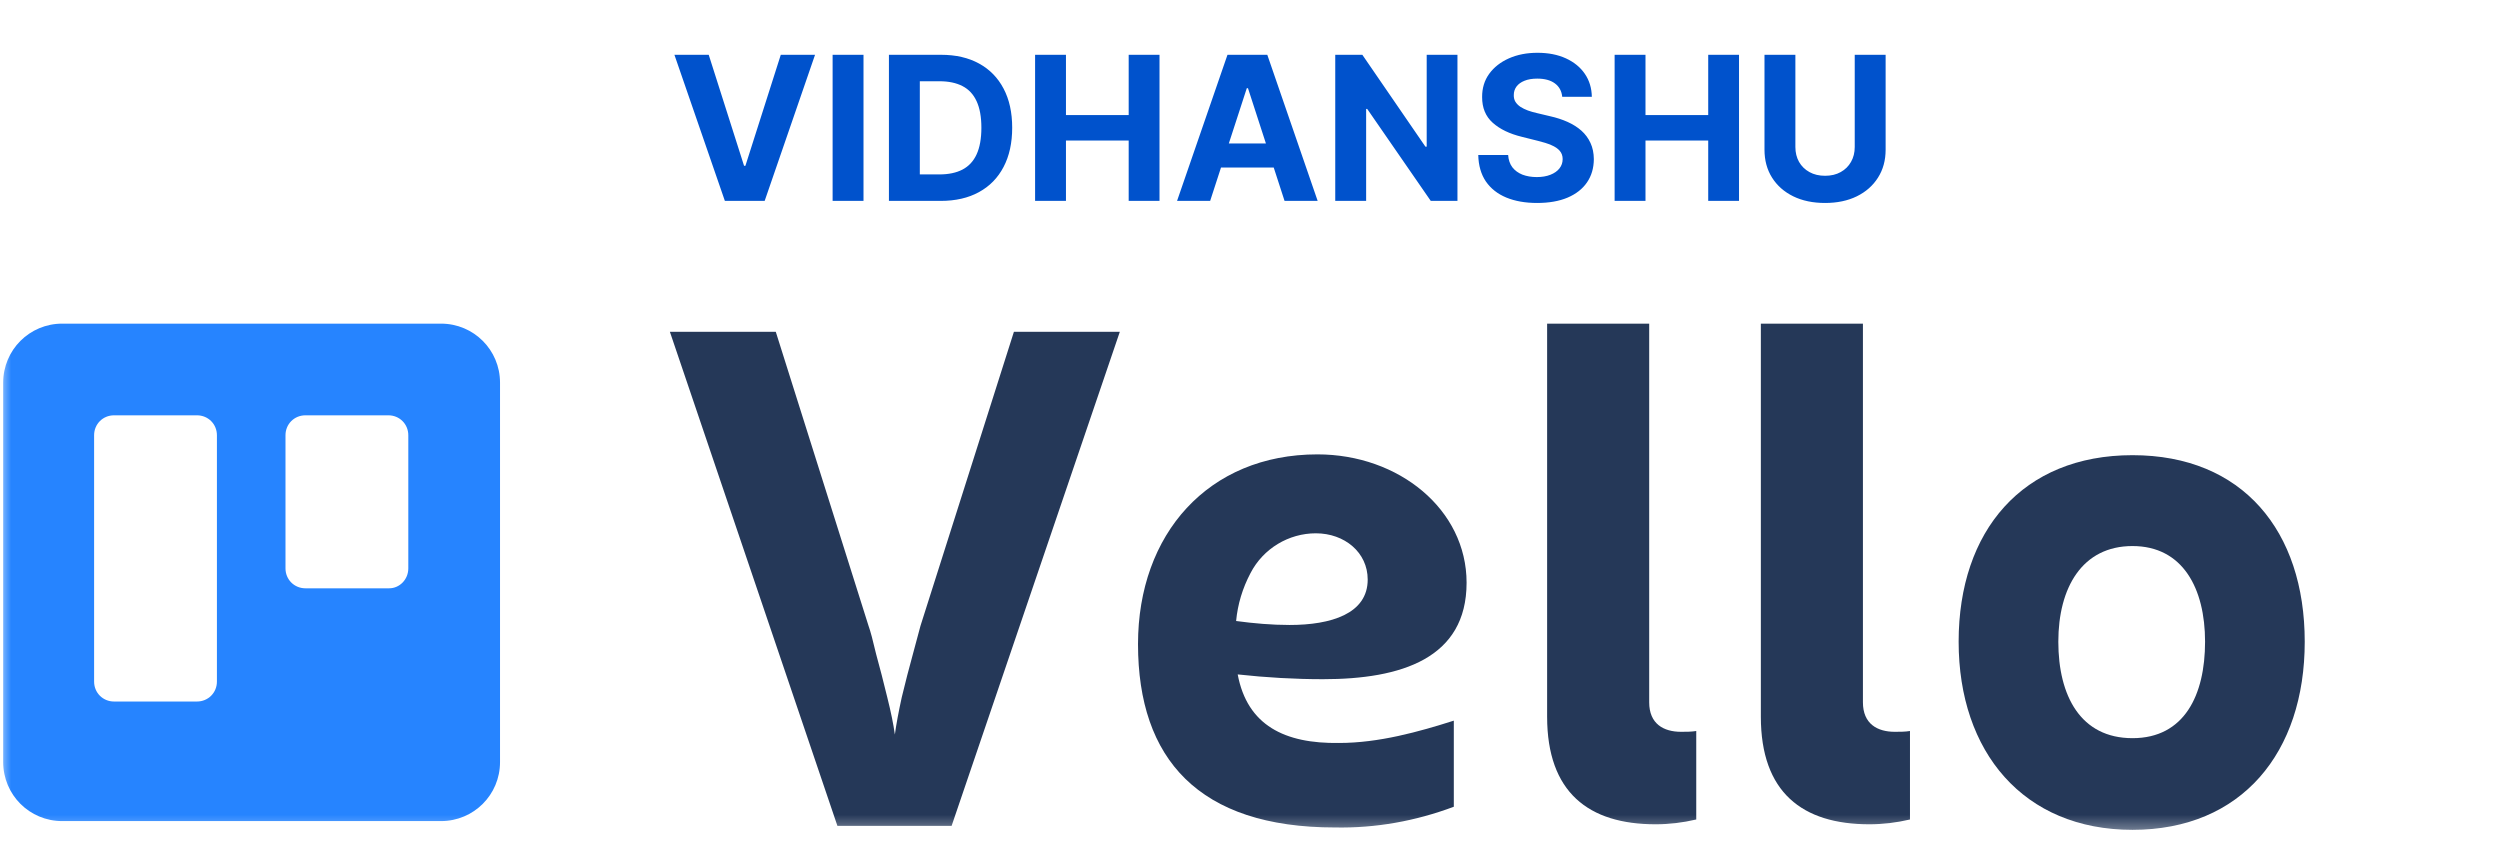 <svg width="112" height="38" viewBox="0 0 112 38" fill="none" xmlns="http://www.w3.org/2000/svg">
<mask id="mask0_2366_1296" style="mask-type:luminance" maskUnits="userSpaceOnUse" x="0" y="0" width="112" height="38">
<path d="M111.47 0H0V37.5H111.47V0Z" fill="white"/>
</mask>
<g mask="url(#mask0_2366_1296)">
<path d="M19.757 14.499H2.786C1.322 14.499 0.143 15.678 0.143 17.142V34.142C0.143 35.606 1.322 36.785 2.786 36.785H19.757C21.222 36.785 22.401 35.606 22.401 34.142V17.142C22.401 15.678 21.222 14.499 19.757 14.499ZM9.718 30.535C9.718 31.035 9.325 31.428 8.824 31.428H5.109C4.609 31.428 4.216 31.035 4.216 30.535V19.499C4.216 18.999 4.609 18.606 5.109 18.606H8.824C9.325 18.606 9.718 18.999 9.718 19.499V30.535ZM18.292 25.463C18.292 25.963 17.899 26.356 17.435 26.356H13.683C13.183 26.356 12.79 25.963 12.79 25.463V19.499C12.79 18.999 13.183 18.606 13.683 18.606H17.399C17.899 18.606 18.292 18.999 18.292 19.499V25.463Z" fill="url(#paint0_linear_2366_1296)"/>
<path d="M74.169 36.928C71.168 36.928 69.311 35.499 69.311 32.106V14.499H73.884V31.463C73.884 32.428 74.527 32.785 75.313 32.785C75.527 32.785 75.777 32.785 75.992 32.749V36.713C75.384 36.856 74.777 36.928 74.169 36.928Z" fill="#253858"/>
<path d="M83.745 36.928C80.744 36.928 78.886 35.499 78.886 32.106V14.499H83.459V31.463C83.459 32.428 84.102 32.785 84.888 32.785C85.102 32.785 85.352 32.785 85.567 32.749V36.713C84.959 36.856 84.352 36.928 83.745 36.928Z" fill="#253858"/>
<path d="M87.747 28.749C87.747 23.784 90.605 20.392 95.536 20.392C100.466 20.392 103.252 23.784 103.252 28.749C103.252 33.713 100.43 37.177 95.536 37.177C90.641 37.177 87.747 33.677 87.747 28.749ZM92.213 28.749C92.213 31.177 93.213 33.07 95.536 33.07C97.858 33.07 98.787 31.142 98.787 28.749C98.787 26.356 97.787 24.463 95.536 24.463C93.285 24.463 92.213 26.32 92.213 28.749Z" fill="#253858"/>
<path d="M55.449 30.214C56.736 30.356 58.022 30.428 59.272 30.428C62.773 30.428 65.703 29.499 65.703 26.106C65.703 22.821 62.666 20.356 59.022 20.356C54.127 20.356 50.983 23.928 50.983 28.856C50.983 33.999 53.699 37.071 59.808 37.071C61.63 37.106 63.416 36.785 65.131 36.142V32.285C63.559 32.785 61.773 33.285 59.987 33.285C57.557 33.321 55.878 32.499 55.449 30.214ZM58.95 23.892C60.237 23.892 61.273 24.749 61.273 25.964C61.273 27.499 59.629 27.999 57.772 27.999C56.986 27.999 56.164 27.928 55.378 27.821C55.449 27.071 55.664 26.356 56.021 25.678C56.593 24.571 57.736 23.892 58.95 23.892Z" fill="#253858"/>
<path d="M50.168 14.865L42.632 36.999H37.516L30.011 14.865H34.755L38.911 28.04C38.994 28.267 39.107 28.691 39.252 29.311C39.417 29.91 39.583 30.551 39.748 31.233C39.914 31.895 40.027 32.453 40.09 32.907C40.151 32.453 40.255 31.895 40.4 31.233C40.565 30.551 40.73 29.91 40.896 29.311C41.061 28.691 41.175 28.267 41.237 28.04L45.423 14.865H50.168Z" fill="#253858"/>
<path d="M31.751 2.455L33.334 7.428H33.394L34.979 2.455H36.514L34.257 9H32.474L30.214 2.455H31.751ZM38.685 2.455V9H37.301V2.455H38.685ZM42.144 9H39.824V2.455H42.163C42.822 2.455 43.388 2.586 43.864 2.848C44.339 3.108 44.704 3.482 44.96 3.969C45.218 4.457 45.346 5.041 45.346 5.721C45.346 6.403 45.218 6.989 44.96 7.479C44.704 7.969 44.337 8.345 43.857 8.607C43.38 8.869 42.809 9 42.144 9ZM41.208 7.814H42.087C42.496 7.814 42.84 7.742 43.119 7.597C43.4 7.45 43.611 7.223 43.752 6.916C43.894 6.607 43.966 6.209 43.966 5.721C43.966 5.237 43.894 4.842 43.752 4.535C43.611 4.228 43.401 4.002 43.122 3.858C42.843 3.713 42.499 3.64 42.09 3.64H41.208V7.814ZM46.372 9V2.455H47.755V5.155H50.565V2.455H51.946V9H50.565V6.296H47.755V9H46.372ZM54.215 9H52.732L54.991 2.455H56.775L59.031 9H57.548L55.909 3.95H55.857L54.215 9ZM54.122 6.427H57.625V7.507H54.122V6.427ZM65.294 2.455V9H64.098L61.251 4.88H61.203V9H59.819V2.455H61.033L63.859 6.571H63.916V2.455H65.294ZM69.988 4.337C69.962 4.079 69.853 3.879 69.659 3.736C69.465 3.593 69.202 3.522 68.869 3.522C68.643 3.522 68.453 3.554 68.297 3.618C68.142 3.68 68.022 3.766 67.939 3.877C67.858 3.988 67.818 4.113 67.818 4.254C67.814 4.371 67.838 4.473 67.891 4.561C67.947 4.648 68.022 4.724 68.118 4.788C68.214 4.849 68.325 4.904 68.451 4.951C68.576 4.995 68.71 5.034 68.853 5.066L69.441 5.206C69.727 5.27 69.989 5.355 70.228 5.462C70.466 5.569 70.673 5.7 70.848 5.855C71.022 6.011 71.158 6.194 71.254 6.405C71.352 6.616 71.401 6.858 71.404 7.13C71.401 7.531 71.299 7.878 71.097 8.172C70.897 8.464 70.607 8.691 70.228 8.853C69.85 9.013 69.395 9.093 68.863 9.093C68.334 9.093 67.874 9.012 67.482 8.85C67.092 8.688 66.788 8.448 66.568 8.131C66.351 7.811 66.237 7.416 66.226 6.945H67.565C67.58 7.164 67.643 7.348 67.754 7.495C67.867 7.64 68.017 7.749 68.204 7.824C68.394 7.896 68.608 7.933 68.847 7.933C69.081 7.933 69.285 7.898 69.457 7.83C69.632 7.762 69.767 7.667 69.863 7.546C69.959 7.424 70.007 7.285 70.007 7.127C70.007 6.98 69.963 6.857 69.876 6.756C69.791 6.656 69.665 6.571 69.499 6.501C69.335 6.43 69.133 6.366 68.895 6.309L68.182 6.13C67.63 5.996 67.195 5.786 66.875 5.5C66.555 5.215 66.397 4.83 66.399 4.347C66.397 3.95 66.502 3.604 66.715 3.308C66.93 3.012 67.225 2.781 67.6 2.614C67.975 2.448 68.401 2.365 68.879 2.365C69.365 2.365 69.789 2.448 70.151 2.614C70.515 2.781 70.799 3.012 71.001 3.308C71.203 3.604 71.308 3.947 71.314 4.337H69.988ZM72.335 9V2.455H73.718V5.155H76.528V2.455H77.908V9H76.528V6.296H73.718V9H72.335ZM83.092 2.455H84.476V6.705C84.476 7.183 84.362 7.6 84.134 7.958C83.908 8.316 83.592 8.595 83.185 8.795C82.778 8.994 82.304 9.093 81.763 9.093C81.219 9.093 80.744 8.994 80.337 8.795C79.93 8.595 79.614 8.316 79.388 7.958C79.162 7.6 79.049 7.183 79.049 6.705V2.455H80.433V6.587C80.433 6.836 80.488 7.058 80.596 7.252C80.707 7.446 80.863 7.598 81.063 7.709C81.263 7.82 81.496 7.875 81.763 7.875C82.031 7.875 82.265 7.82 82.463 7.709C82.663 7.598 82.817 7.446 82.926 7.252C83.037 7.058 83.092 6.836 83.092 6.587V2.455Z" fill="#0052CC"/>
</g>
<defs>
<linearGradient id="paint0_linear_2366_1296" x1="3471.87" y1="2354.5" x2="3471.87" y2="14.873" gradientUnits="userSpaceOnUse">
<stop stop-color="#0052CC"/>
<stop offset="1" stop-color="#2684FF"/>
</linearGradient>
</defs>
</svg>
